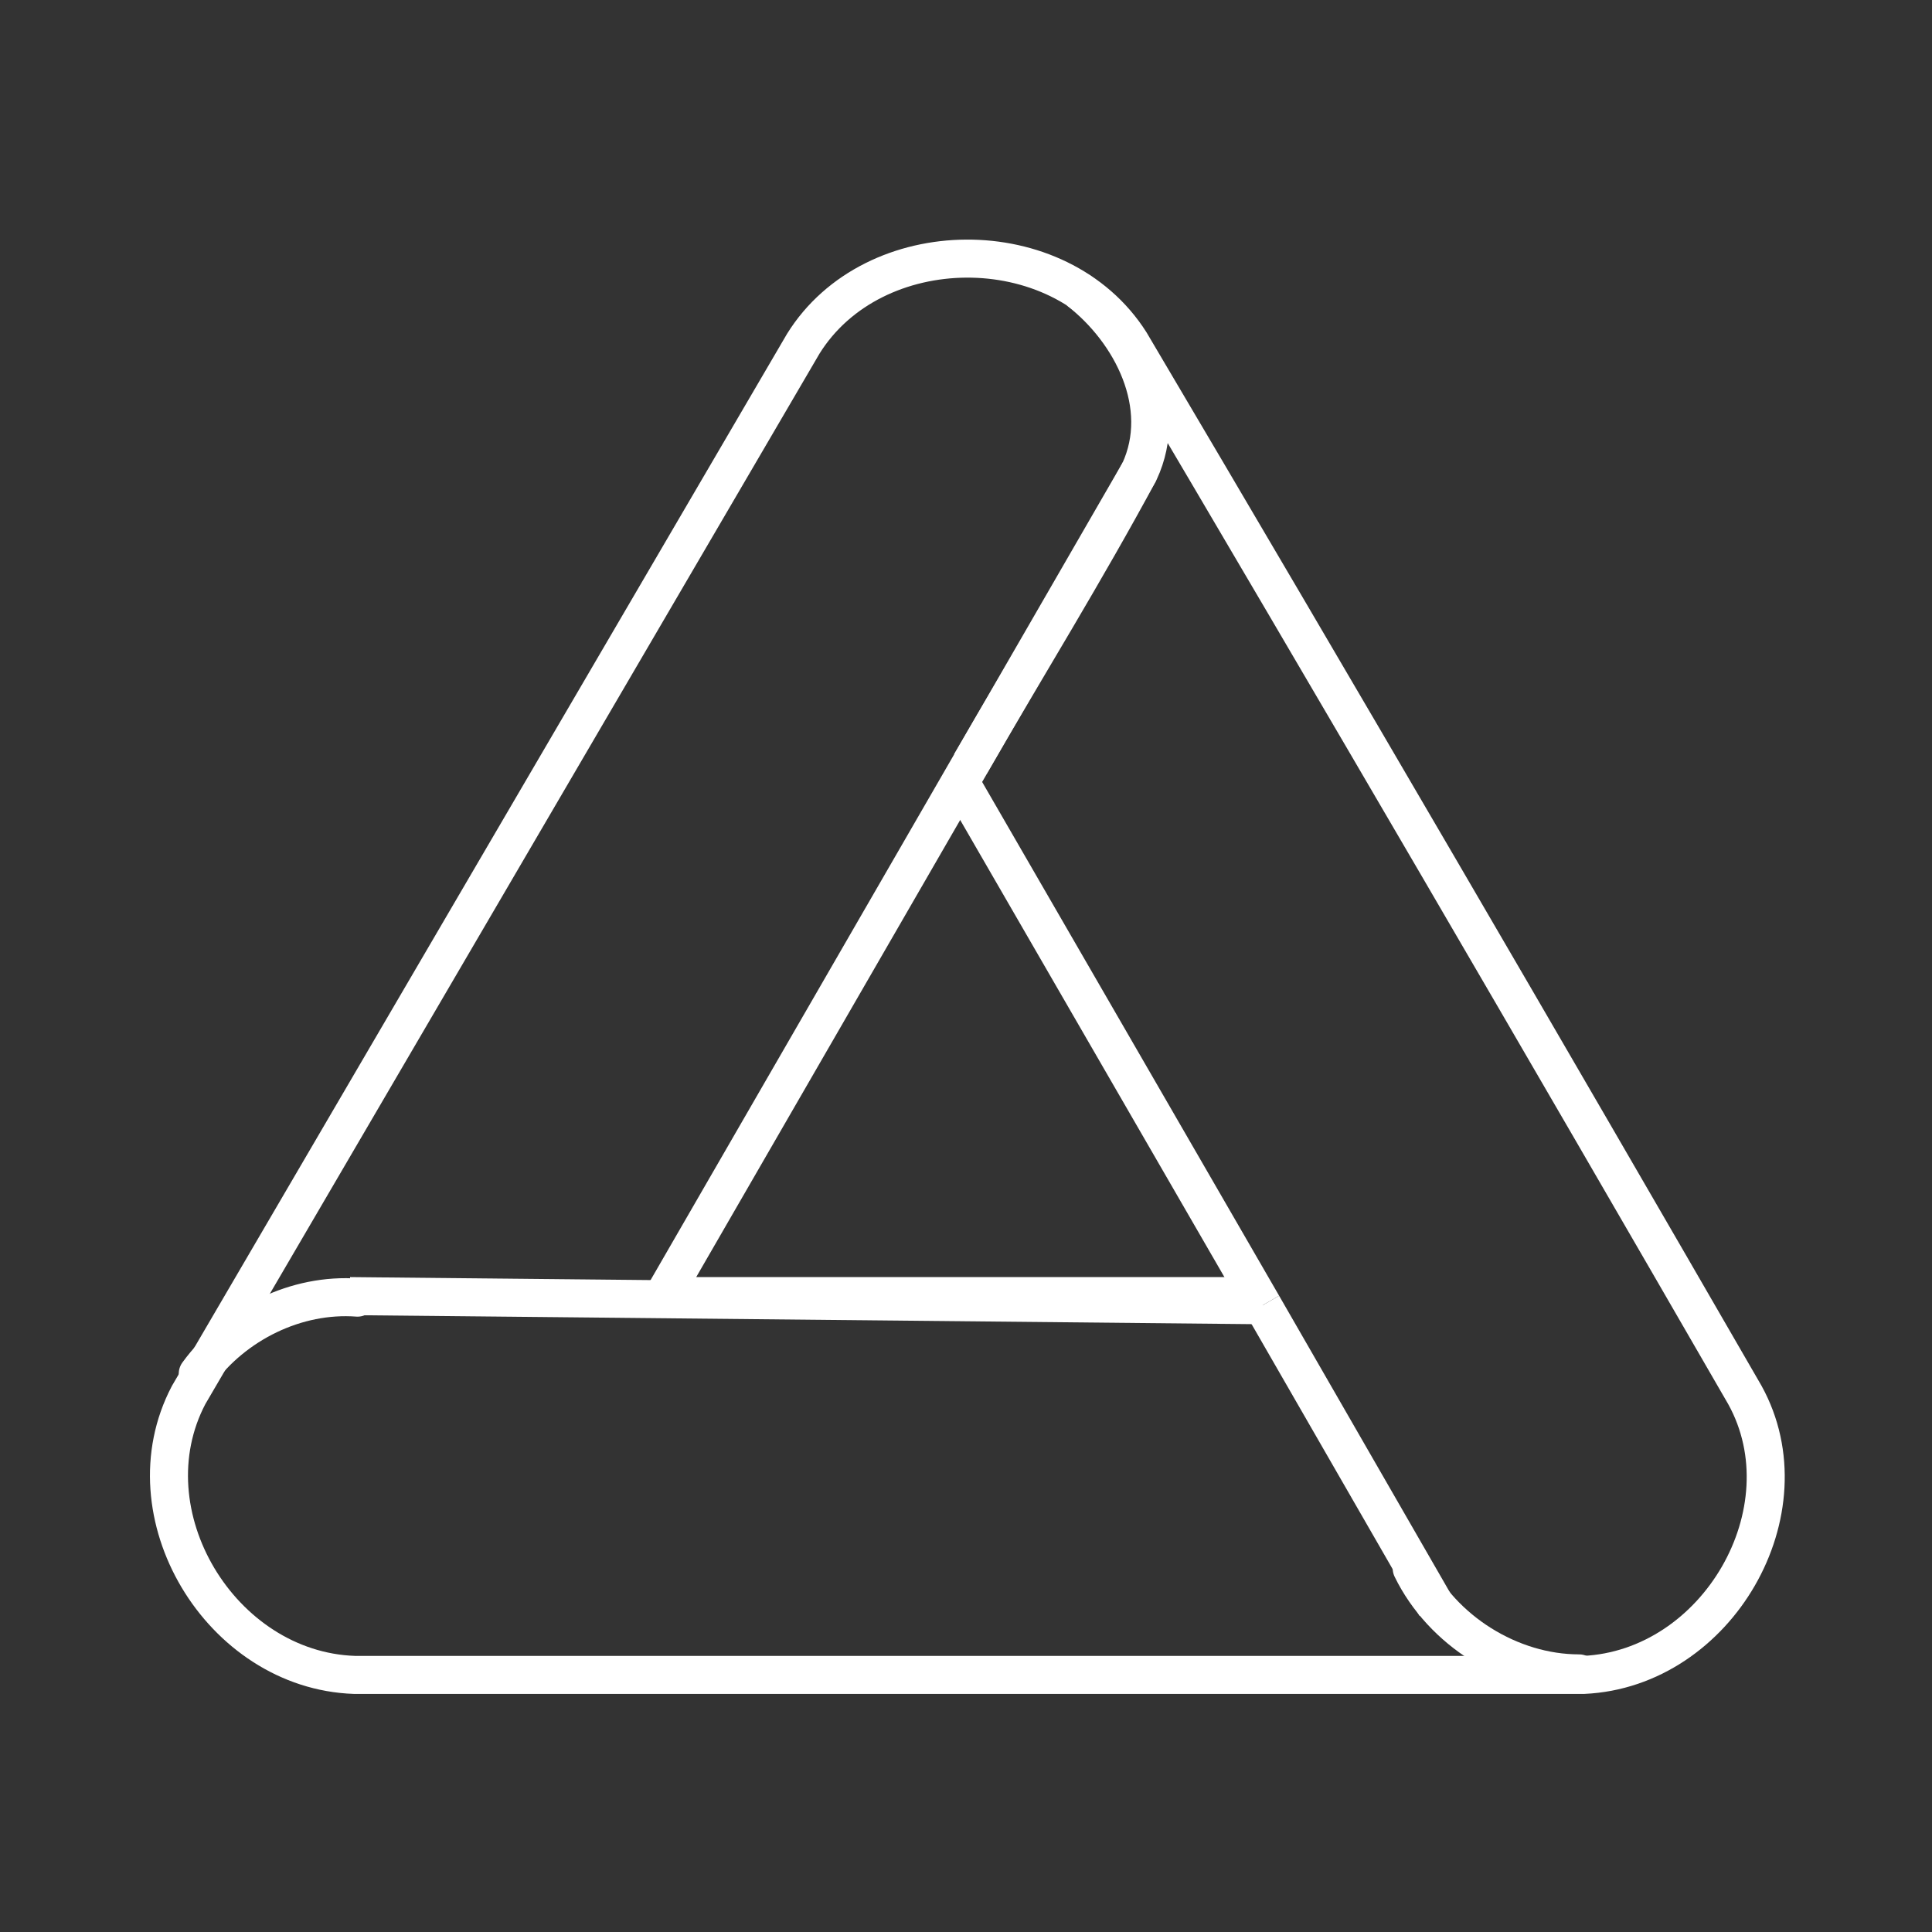 <svg xmlns="http://www.w3.org/2000/svg" width="48" height="48" viewBox="0 0 12.7 12.7" version="1.1" id="svg8">
  <rect x="0" y="0" width="12.7" height="12.7" fill="#333333" stroke="none"/>
  <defs id="defs2">
    <style id="style1127">
    </style>
  </defs>
  <g id="layer1" transform="translate(-.62 -3.94)" display="inline" fill="none" stroke="#fff" stroke-width=".25">
    <path id="path1017" d="M1.92 12.97c.24-.33.65-.53 1.05-.5" opacity="1" stroke-linecap="round" stroke-linejoin="round" stroke-miterlimit="4" stroke-dasharray="none"/>
    <path id="ellipse1029" d="M9.9 14.25c.2.41.65.69 1.1.69" opacity="1" stroke-linecap="round" stroke-linejoin="round" stroke-miterlimit="4" stroke-dasharray="none"/>
    <path id="path1035" d="M10.9 14.95H2.95c-.88-.03-1.5-1.06-1.09-1.84L5.9 6.2c.46-.74 1.68-.75 2.15-.01 1.36 2.3 2.7 4.6 4.04 6.92.42.76-.18 1.8-1.06 1.84h-.1z" opacity="1" stroke-linecap="round" stroke-linejoin="round" stroke-miterlimit="4" stroke-dasharray="none"/>
    <path id="path1059" d="M7 8.96c.37-.64.76-1.27 1.11-1.92.2-.43-.05-.92-.4-1.19" stroke-linecap="butt" stroke-linejoin="miter" stroke-opacity="1"/>
    <path id="path1061" d="M8.92 12.52l1.14 1.98" stroke-linecap="butt" stroke-linejoin="miter" stroke-opacity="1"/>
    <path id="path1063" d="M8.92 12.52l-6-.06" stroke-linecap="butt" stroke-linejoin="miter" stroke-opacity="1"/>
    <path id="path844" d="M8.11 7.04l-3.13 5.42h3.94" stroke-linecap="butt" stroke-linejoin="miter" stroke-opacity="1"/>
    <path id="path1066" d="M8.92 12.52l-2-3.46" stroke-linecap="butt" stroke-linejoin="miter" stroke-opacity="1"/>
  </g>
</svg>
